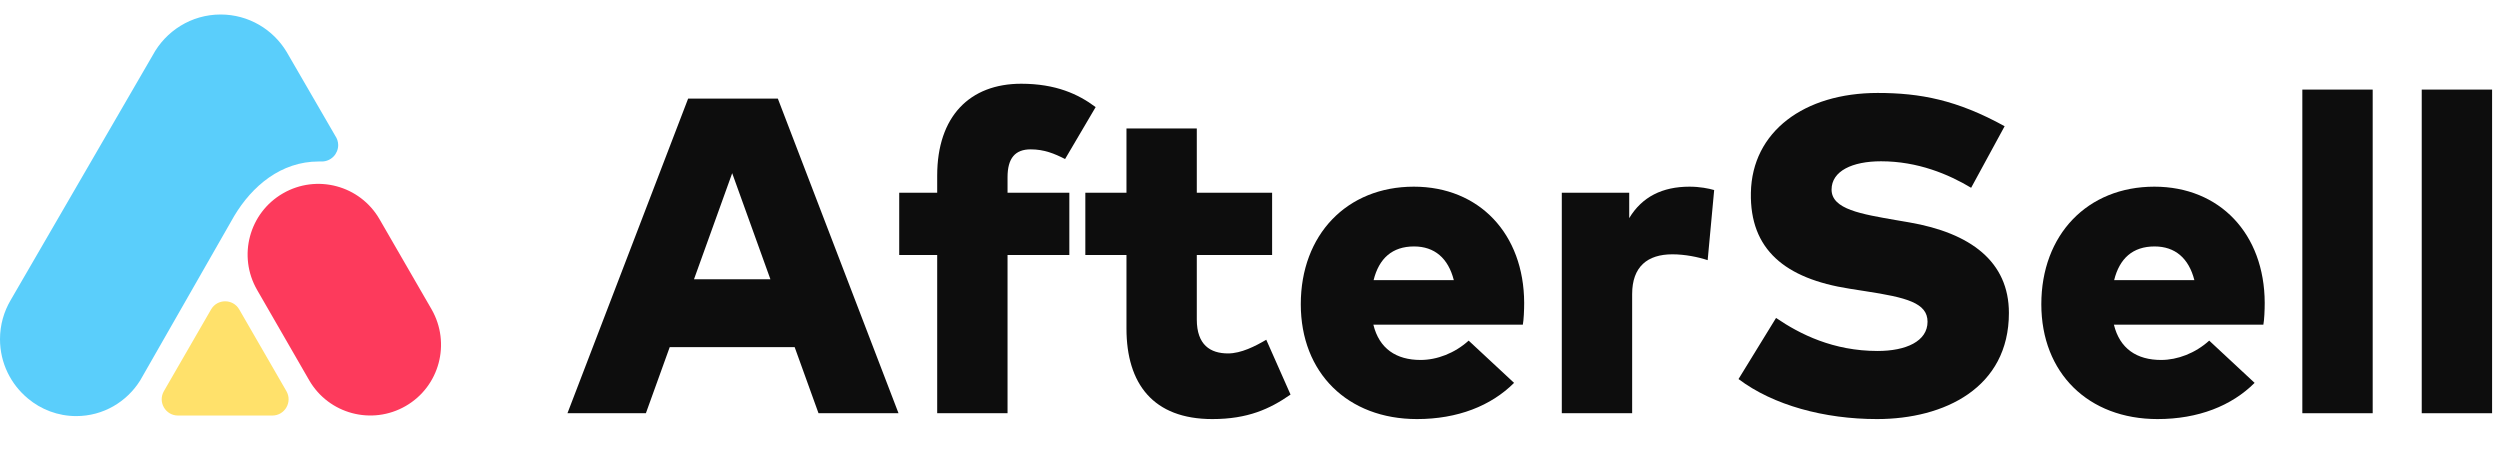 <svg width="121" height="23" viewBox="0 0 121 23" fill="none" xmlns="http://www.w3.org/2000/svg">
<path fill-rule="evenodd" clip-rule="evenodd" d="M15.589 7.816C15.573 7.816 15.557 7.816 15.542 7.816C15.534 7.816 15.526 7.816 15.518 7.816C15.486 7.816 15.455 7.816 15.424 7.816C13.606 7.816 12.205 8.996 11.332 10.46L6.783 18.416C6.138 19.447 4.997 20.139 3.691 20.139C2.801 20.139 1.983 19.817 1.353 19.289C0.527 18.605 0 17.574 0 16.417C0 15.725 0.189 15.079 0.519 14.521L7.389 2.678C8.019 1.505 9.254 0.702 10.678 0.702C12.032 0.702 13.22 1.426 13.873 2.512L16.226 6.573C16.313 6.699 16.368 6.856 16.368 7.021C16.368 7.454 16.022 7.808 15.589 7.816Z" fill="#5ACEFB"/>
<path fill-rule="evenodd" clip-rule="evenodd" d="M19.636 19.651C17.999 20.596 15.906 20.037 14.962 18.4L12.444 14.033C11.499 12.396 12.058 10.303 13.695 9.359C15.331 8.414 17.425 8.973 18.369 10.61L20.887 14.969C21.831 16.614 21.273 18.707 19.636 19.651Z" fill="#FD3A5C"/>
<path d="M10.216 14.977C10.519 14.452 11.276 14.452 11.579 14.977L13.862 18.931C14.165 19.456 13.786 20.112 13.181 20.112H8.615C8.009 20.112 7.63 19.456 7.933 18.931L10.216 14.977Z" fill="#FFE16B"/>
<path d="M37.647 4.771H33.306L27.465 20H31.261L32.414 16.802H38.462L39.616 20H43.488L37.647 4.771ZM35.438 8.382L37.288 13.517H33.589L35.438 8.382Z" fill="#0D0D0D"/>
<path d="M51.756 9.329H48.765V8.578C48.765 7.653 49.135 7.229 49.885 7.229C50.538 7.229 51.038 7.436 51.55 7.697L53.029 5.184C52.191 4.553 51.093 4.053 49.428 4.053C46.937 4.053 45.36 5.63 45.36 8.502V9.329H43.522V12.342H45.36V20H48.765V12.342H51.756V9.329Z" fill="#0D0D0D"/>
<path d="M61.57 9.329H57.925V6.217H54.521V9.329H52.53V12.342H54.521V15.899C54.521 18.575 55.815 20.283 58.676 20.283C60.395 20.283 61.461 19.793 62.462 19.097L61.287 16.443C60.754 16.758 60.068 17.106 59.438 17.106C58.578 17.106 57.925 16.693 57.925 15.464V12.342H61.57V9.329Z" fill="#0D0D0D"/>
<path d="M68.429 9.035C65.188 9.035 62.958 11.363 62.958 14.724C62.958 18.053 65.231 20.283 68.582 20.283C70.55 20.283 72.171 19.641 73.281 18.531L71.083 16.486C70.409 17.096 69.55 17.422 68.755 17.422C67.581 17.422 66.754 16.878 66.471 15.714H73.705C73.749 15.486 73.77 15.007 73.77 14.659C73.759 11.319 71.595 9.035 68.429 9.035ZM68.44 11.928C69.43 11.928 70.094 12.494 70.365 13.56H66.482C66.743 12.505 67.385 11.928 68.44 11.928Z" fill="#0D0D0D"/>
<path d="M81.77 9.035C80.464 9.035 79.474 9.524 78.854 10.558V9.329H75.591V20H78.996V14.235C78.996 12.907 79.736 12.309 80.943 12.309C81.552 12.309 82.194 12.44 82.651 12.592L82.966 9.198C82.705 9.122 82.27 9.035 81.77 9.035Z" fill="#0D0D0D"/>
<path d="M97.024 6.109C94.718 4.836 92.934 4.499 90.878 4.499C87.321 4.499 84.797 6.37 84.743 9.329C84.688 12.07 86.385 13.484 89.518 13.973L90.28 14.093C92.27 14.398 93.293 14.659 93.293 15.572C93.293 16.519 92.249 16.987 90.878 16.987C88.735 16.987 87.125 16.182 85.961 15.388L84.144 18.346C85.831 19.619 88.311 20.283 90.845 20.283C94.109 20.283 97.231 18.771 97.231 15.148C97.231 12.657 95.371 11.276 92.412 10.764L91.781 10.656C90.095 10.362 88.648 10.133 88.648 9.176C88.648 8.273 89.66 7.806 91.041 7.806C92.825 7.806 94.315 8.437 95.403 9.089L97.024 6.109Z" fill="#0D0D0D"/>
<path d="M104.271 9.035C101.03 9.035 98.8 11.363 98.8 14.724C98.8 18.053 101.073 20.283 104.424 20.283C106.393 20.283 108.013 19.641 109.123 18.531L106.926 16.486C106.251 17.096 105.392 17.422 104.598 17.422C103.423 17.422 102.596 16.878 102.313 15.714H109.547C109.591 15.486 109.612 15.007 109.612 14.659C109.602 11.319 107.437 9.035 104.271 9.035ZM104.282 11.928C105.272 11.928 105.936 12.494 106.208 13.56H102.324C102.585 12.505 103.227 11.928 104.282 11.928Z" fill="#0D0D0D"/>
<path d="M114.838 4.336H111.433V20H114.838V4.336Z" fill="#0D0D0D"/>
<path d="M120.617 4.336H117.212V20H120.617V4.336Z" fill="#0D0D0D"/>
</svg>
